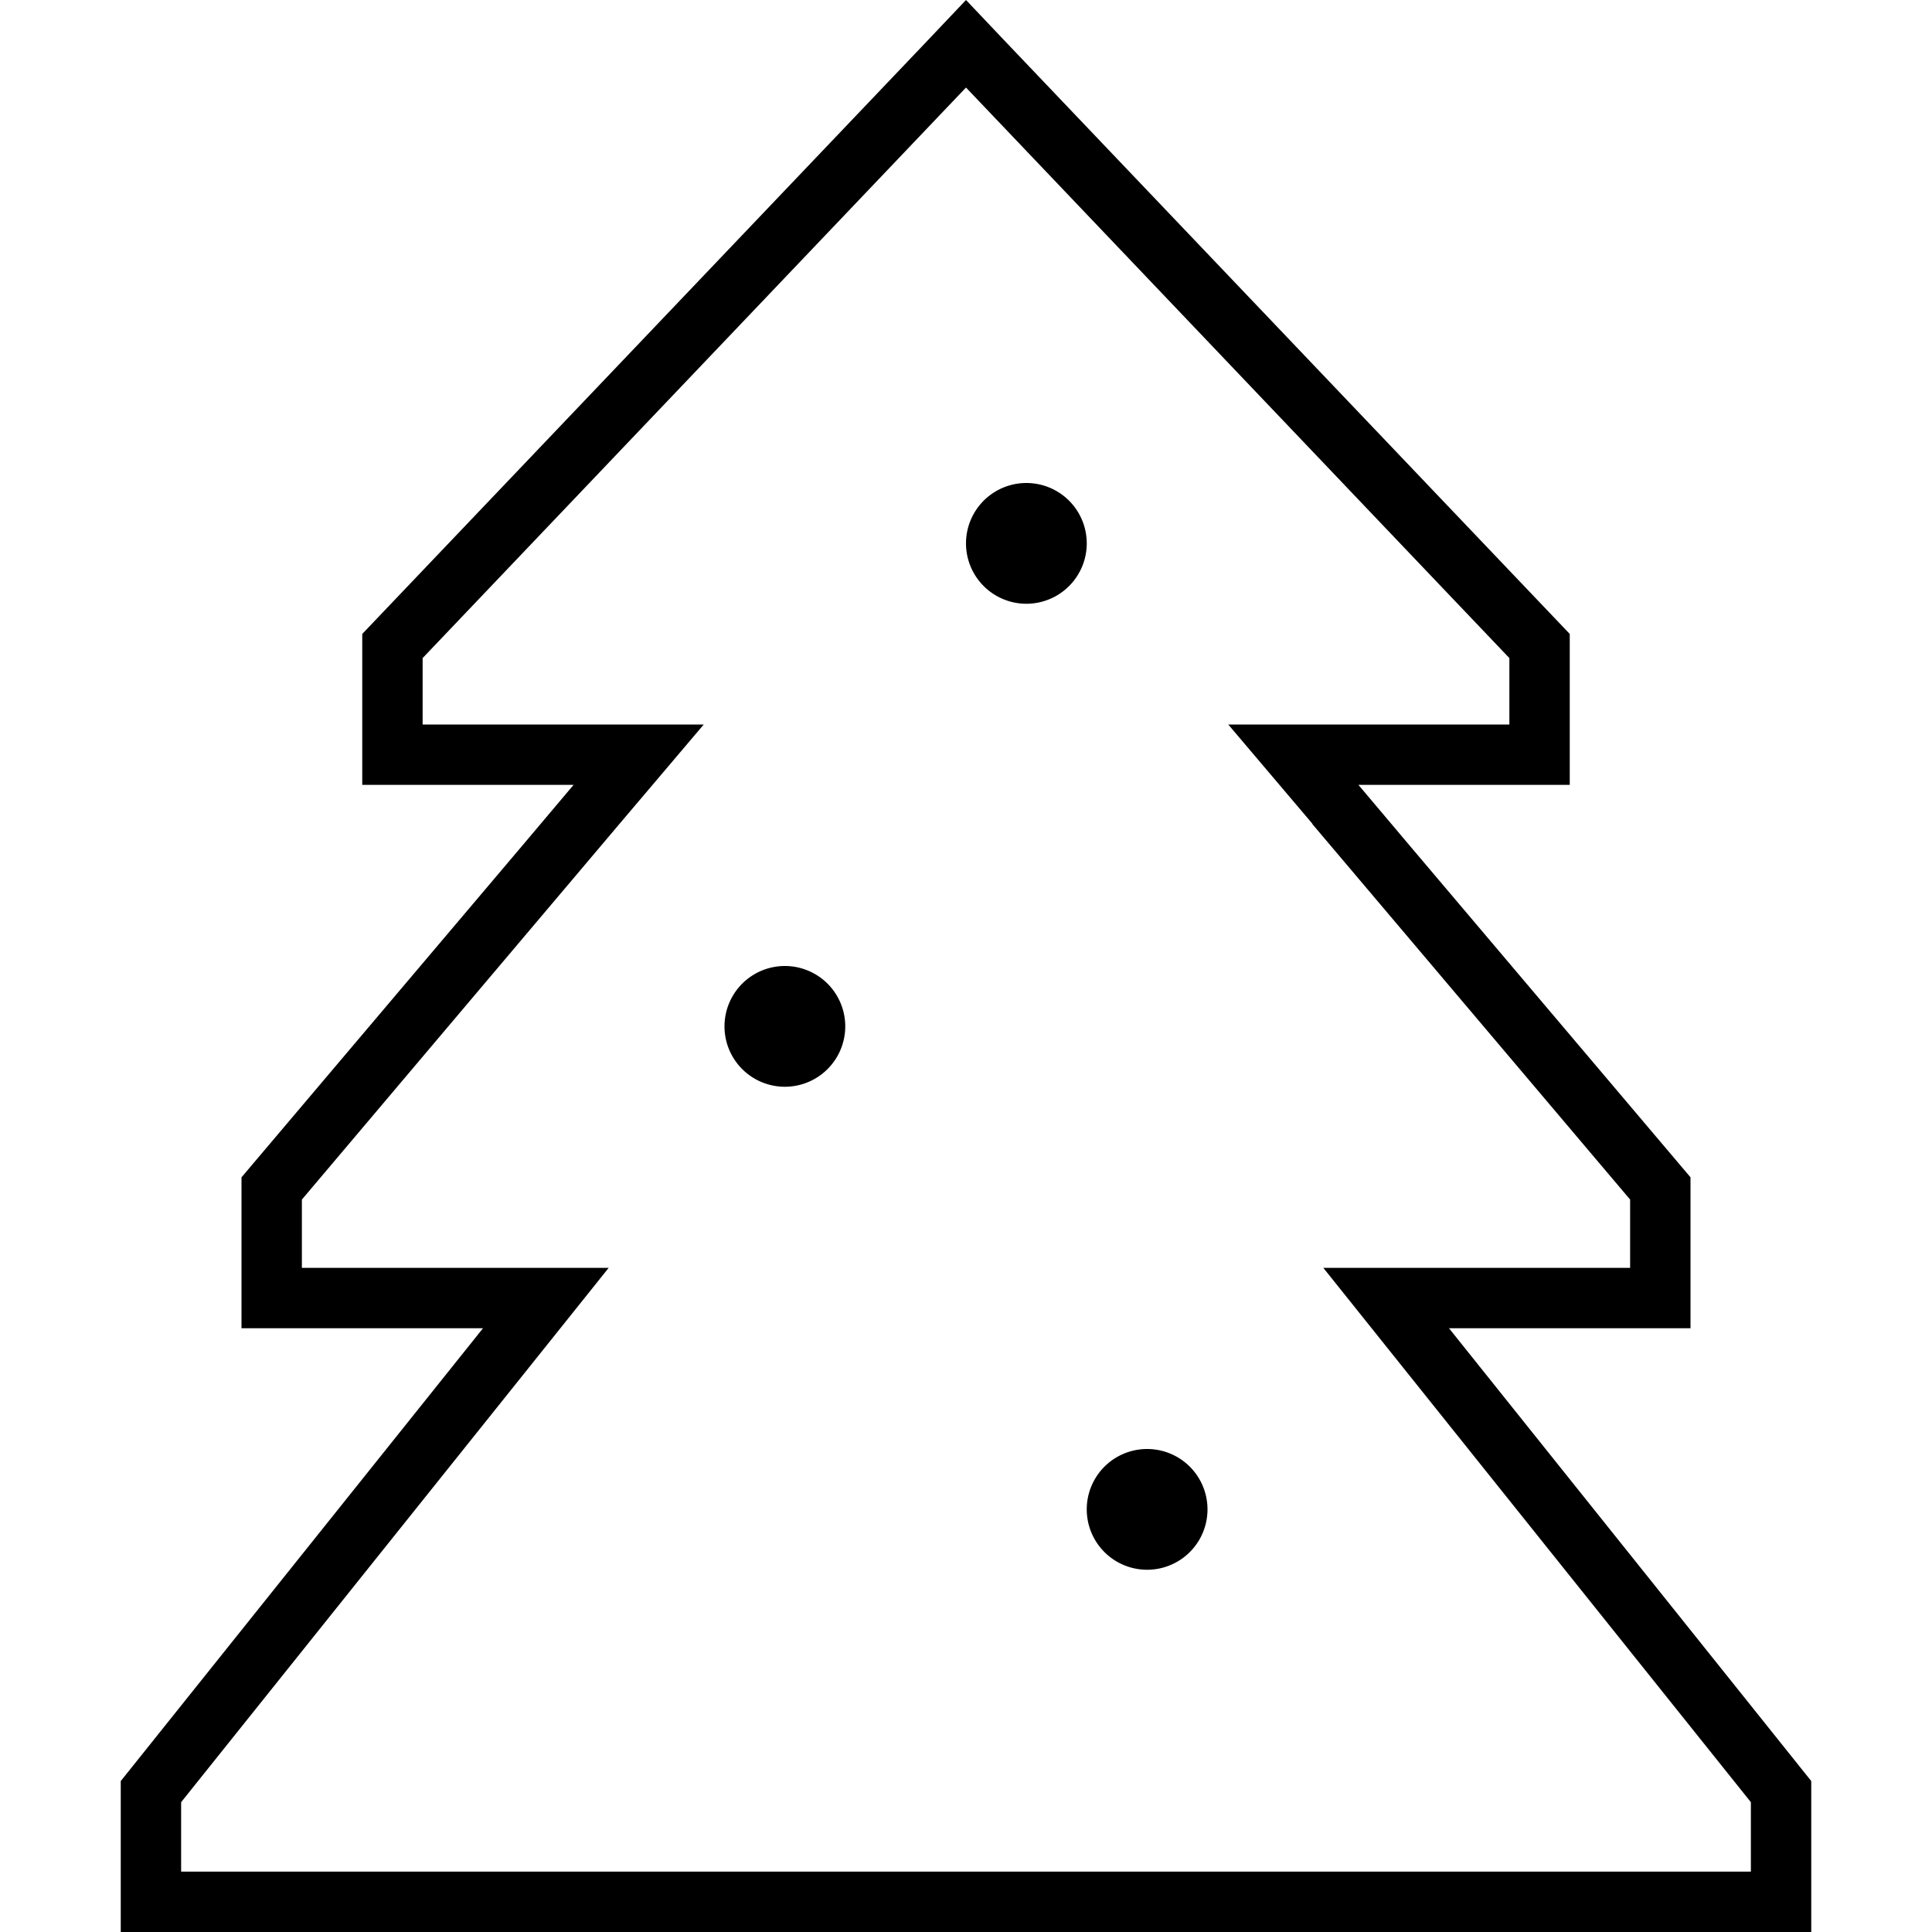 <svg xmlns="http://www.w3.org/2000/svg" width="24" height="24" viewBox="0 0 448 512">
    <path d="M368 208l-19 0-21 0 13.5 16L416 312l0 24 0 16-16 0-27.5 0L352 352l12.8 16L448 472l0 24 0 16-16 0L16 512 0 512l0-16 0-24L83.2 368 96 352l-20.5 0L48 352l-16 0 0-16 0-24 74.5-88L120 208l-21 0-19 0-16 0 0-16 0-24L213 11.6 224 0l11 11.6L384 168l0 24 0 16-16 0zm-52.2 10.3L293.5 192l34.5 0 40 0 0-17.6L224 23.2 80 174.4 80 192l40 0 34.5 0-22.3 26.3L48 317.9 48 336l48 0 33.3 0-20.8 26L16 477.6 16 496l416 0 0-18.4L339.5 362l-20.8-26 33.3 0 48 0 0-18.1-84.2-99.5zM176 256a16 16 0 1 1 0 32 16 16 0 1 1 0-32zm48-112a16 16 0 1 1 32 0 16 16 0 1 1 -32 0zm48 240a16 16 0 1 1 0 32 16 16 0 1 1 0-32z"/>
</svg>